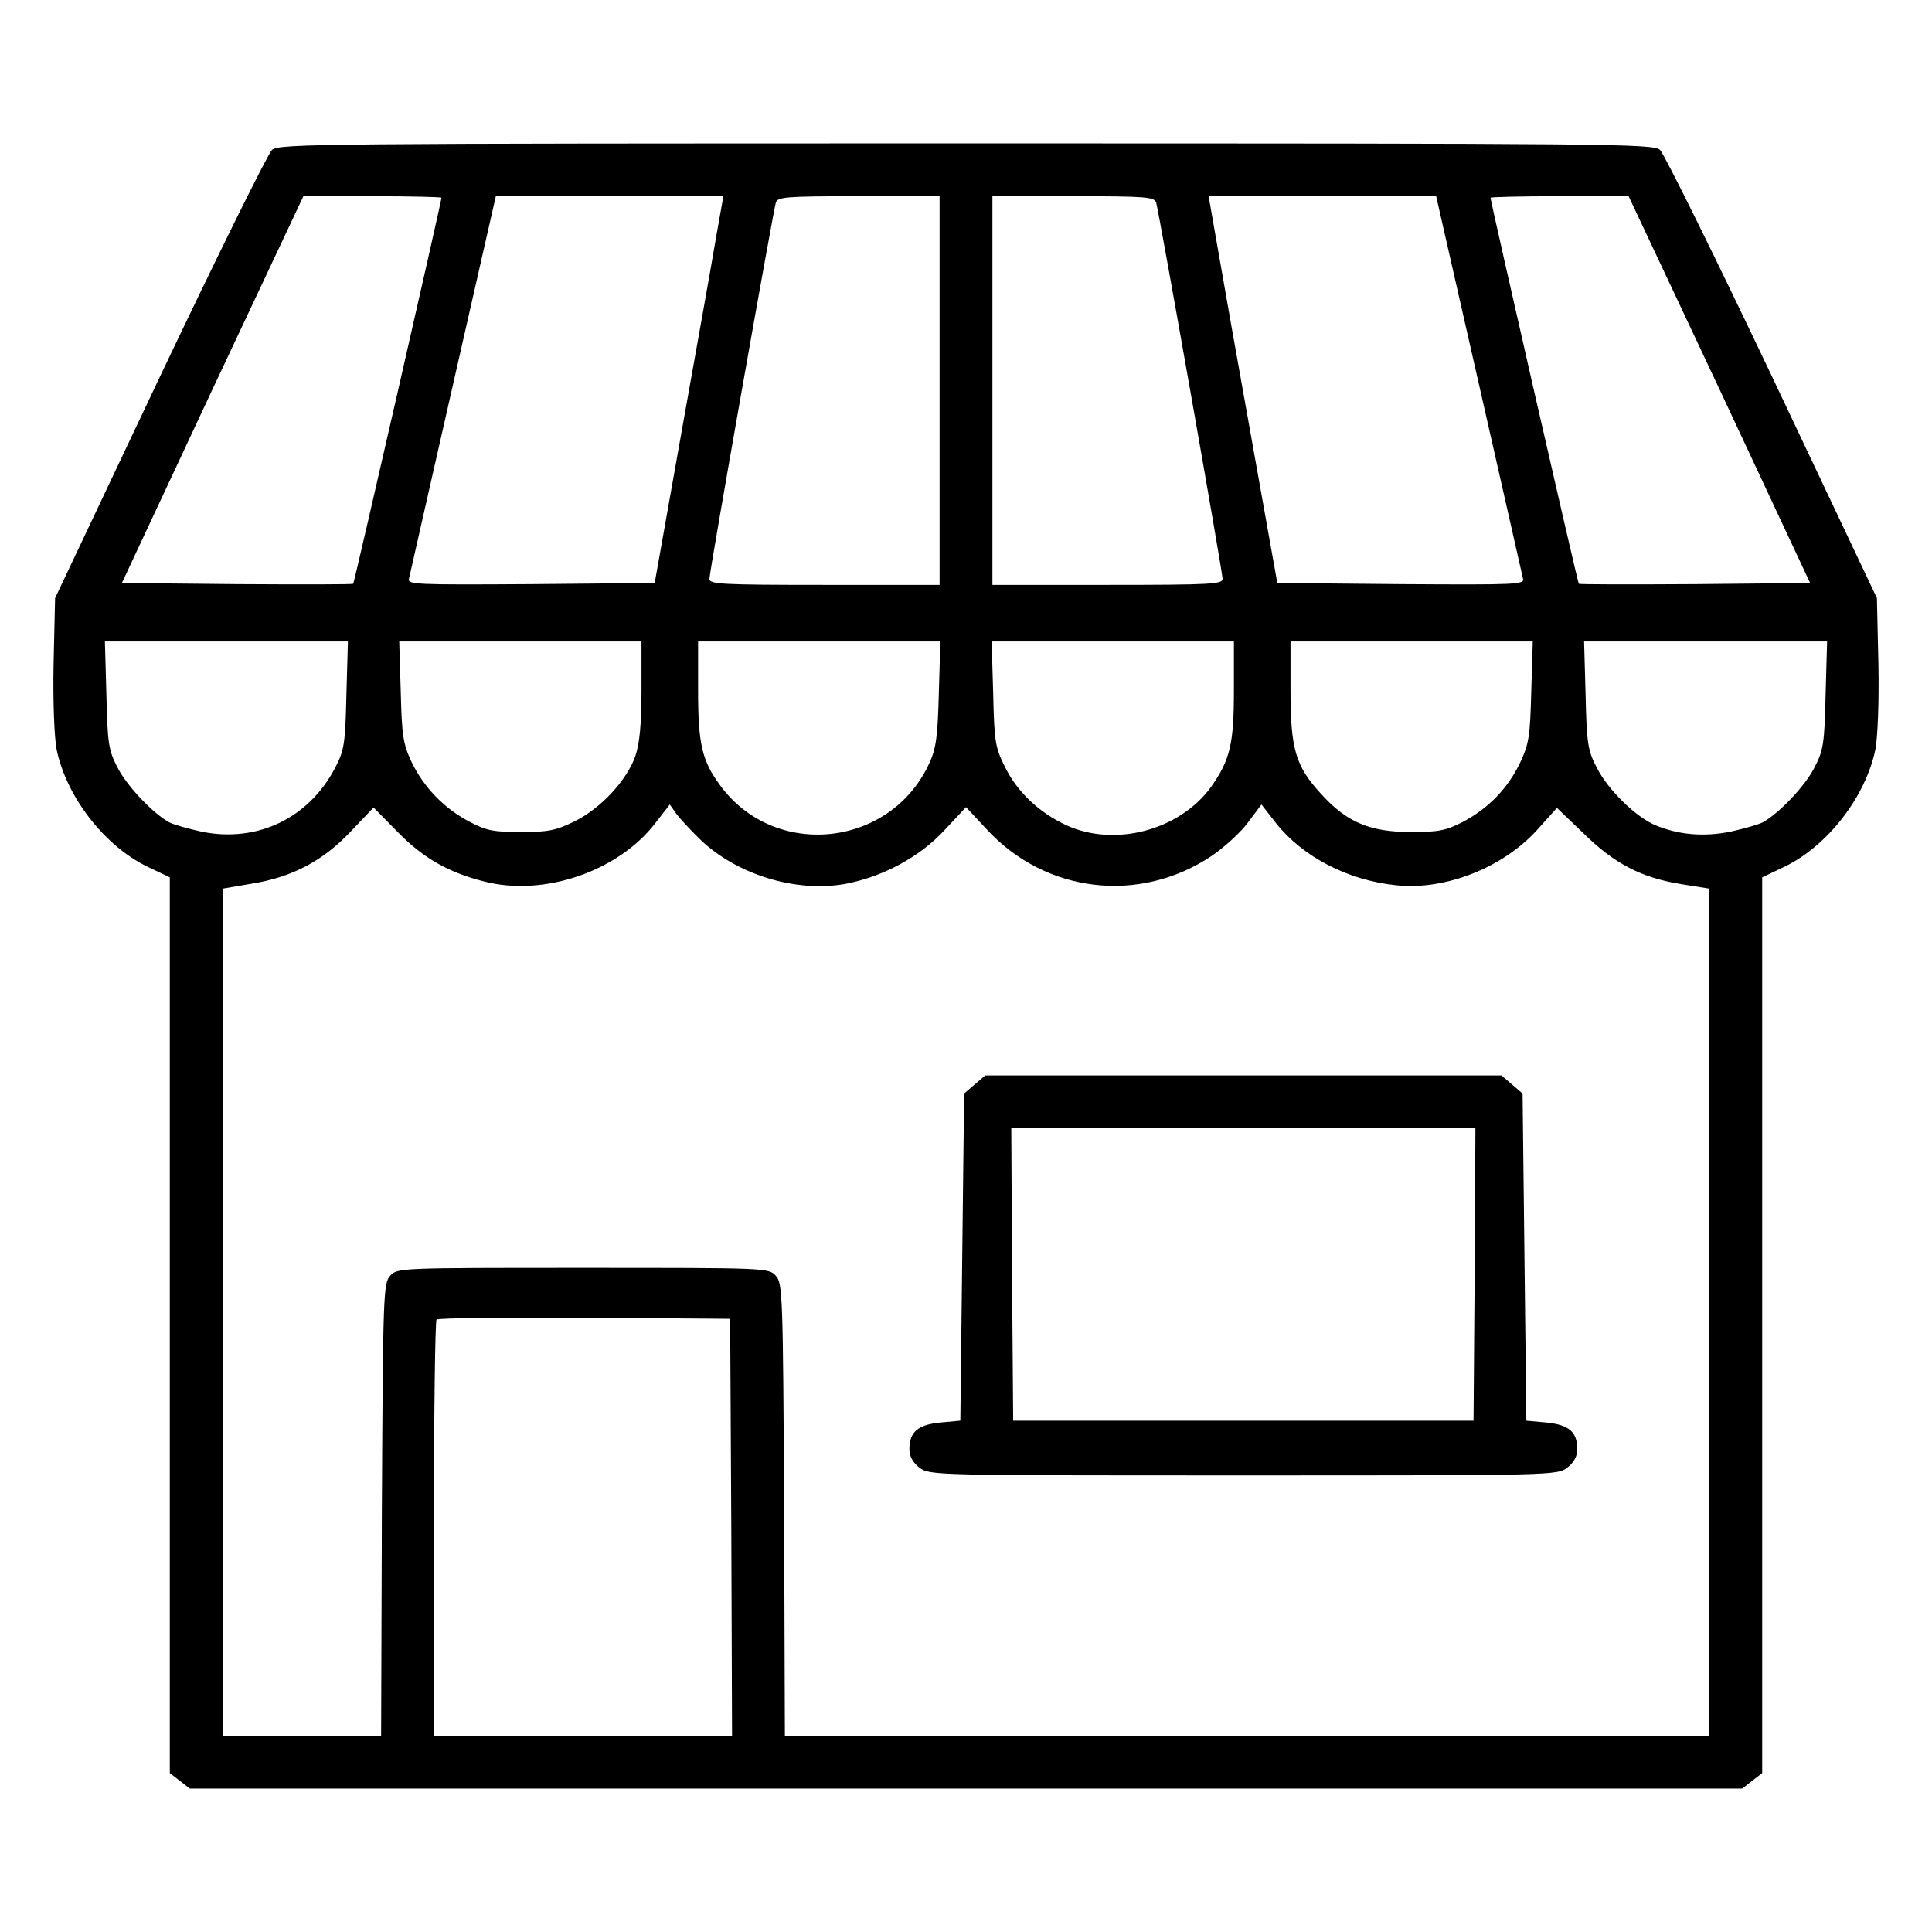 <?xml version="1.0" standalone="no"?>
<!DOCTYPE svg PUBLIC "-//W3C//DTD SVG 20010904//EN"
 "http://www.w3.org/TR/2001/REC-SVG-20010904/DTD/svg10.dtd">
<svg version="1.0" xmlns="http://www.w3.org/2000/svg"
 width="512pt" height="512pt" viewBox="0 0 512 512"
 preserveAspectRatio="xMidYMid meet">

<g transform="translate(0,512) scale(0.1,-0.1)"
fill="#000000" stroke="none">
<path d="M721 4723 c-11 -10 -145 -281 -298 -603 l-277 -585 -4 -174 c-2 -102
2 -195 8 -227 26 -126 127 -256 241 -311 l59 -28 0 -1187 0 -1187 26 -20 27
-21 2057 0 2057 0 27 21 26 20 0 1187 0 1187 59 28 c114 55 215 185 241 311 6
32 10 125 8 227 l-4 174 -277 585 c-153 322 -287 593 -298 603 -20 16 -122 17
-1839 17 -1717 0 -1819 -1 -1839 -17z m449 -127 c0 -9 -231 -1021 -234 -1023
-2 -2 -140 -2 -308 -1 l-305 3 240 513 241 512 183 0 c101 0 183 -2 183 -4z
m728 -103 c-10 -60 -51 -290 -91 -513 l-72 -405 -328 -3 c-310 -2 -328 -1
-323 15 2 10 55 242 117 516 l113 497 301 0 302 0 -19 -107z m592 -408 l0
-515 -305 0 c-276 0 -305 2 -305 16 0 18 168 969 176 997 5 15 24 17 220 17
l214 0 0 -515z m574 498 c8 -28 176 -979 176 -997 0 -14 -29 -16 -305 -16
l-305 0 0 515 0 515 214 0 c196 0 215 -2 220 -17z m855 -480 c62 -274 115
-506 117 -516 5 -16 -13 -17 -323 -15 l-328 3 -67 375 c-37 206 -78 437 -91
513 l-24 137 302 0 301 0 113 -497z m638 -15 l240 -513 -305 -3 c-168 -1 -306
-1 -308 1 -3 2 -234 1014 -234 1023 0 2 82 4 183 4 l183 0 241 -512z m-3639
-810 c-3 -131 -6 -147 -30 -193 -70 -134 -207 -199 -354 -169 -36 8 -75 19
-86 25 -42 23 -111 95 -136 144 -24 46 -27 62 -30 193 l-4 142 322 0 322 0 -4
-142z m782 14 c0 -91 -5 -142 -16 -175 -22 -64 -92 -140 -162 -174 -49 -24
-69 -28 -142 -28 -72 0 -92 4 -135 27 -68 35 -122 92 -154 158 -23 49 -26 70
-29 188 l-4 132 321 0 321 0 0 -128z m788 -9 c-3 -114 -7 -146 -25 -185 -102
-224 -409 -257 -554 -60 -49 66 -59 111 -59 253 l0 129 321 0 321 0 -4 -137z
m782 8 c0 -143 -10 -185 -61 -257 -83 -114 -254 -160 -383 -101 -73 34 -130
88 -163 155 -26 52 -28 68 -31 195 l-4 137 321 0 321 0 0 -129z m788 -3 c-3
-118 -6 -139 -29 -188 -32 -68 -84 -122 -152 -158 -45 -23 -64 -27 -137 -27
-110 0 -171 26 -239 101 -68 74 -81 119 -81 276 l0 128 321 0 321 0 -4 -132z
m780 -10 c-3 -131 -6 -147 -30 -193 -25 -49 -94 -121 -136 -144 -11 -6 -50
-17 -86 -25 -70 -14 -136 -9 -199 17 -52 22 -125 93 -155 152 -24 46 -27 62
-30 193 l-4 142 322 0 322 0 -4 -142z m-2979 -386 c96 -90 249 -137 378 -115
100 18 200 71 267 144 l56 60 55 -59 c156 -169 404 -198 595 -71 34 23 78 63
97 89 l36 48 39 -50 c71 -89 190 -151 318 -164 129 -14 282 46 373 146 l53 59
70 -67 c82 -81 154 -118 259 -135 l75 -12 0 -1122 0 -1123 -1225 0 -1225 0 -2
599 c-3 573 -4 600 -22 620 -19 21 -24 21 -511 21 -487 0 -492 0 -511 -21 -18
-20 -19 -47 -22 -620 l-2 -599 -210 0 -210 0 0 1123 0 1122 76 13 c108 17 191
61 264 139 l60 63 62 -63 c69 -71 136 -109 231 -133 158 -41 356 27 454 155
l38 49 19 -27 c11 -14 40 -45 65 -69z m79 -1819 l2 -553 -395 0 -395 0 0 548
c0 302 3 552 7 555 4 4 180 6 392 5 l386 -3 3 -552z"/>
<path d="M2583 2246 l-28 -24 -5 -434 -5 -433 -54 -5 c-59 -6 -81 -25 -81 -71
0 -18 9 -35 26 -48 27 -21 32 -21 859 -21 827 0 832 0 859 21 17 13 26 30 26
48 0 46 -22 65 -81 71 l-54 5 -5 433 -5 434 -28 24 -28 24 -684 0 -684 0 -28
-24z m1325 -503 l-3 -388 -610 0 -610 0 -3 388 -2 387 615 0 615 0 -2 -387z"/>
</g>
</svg>
